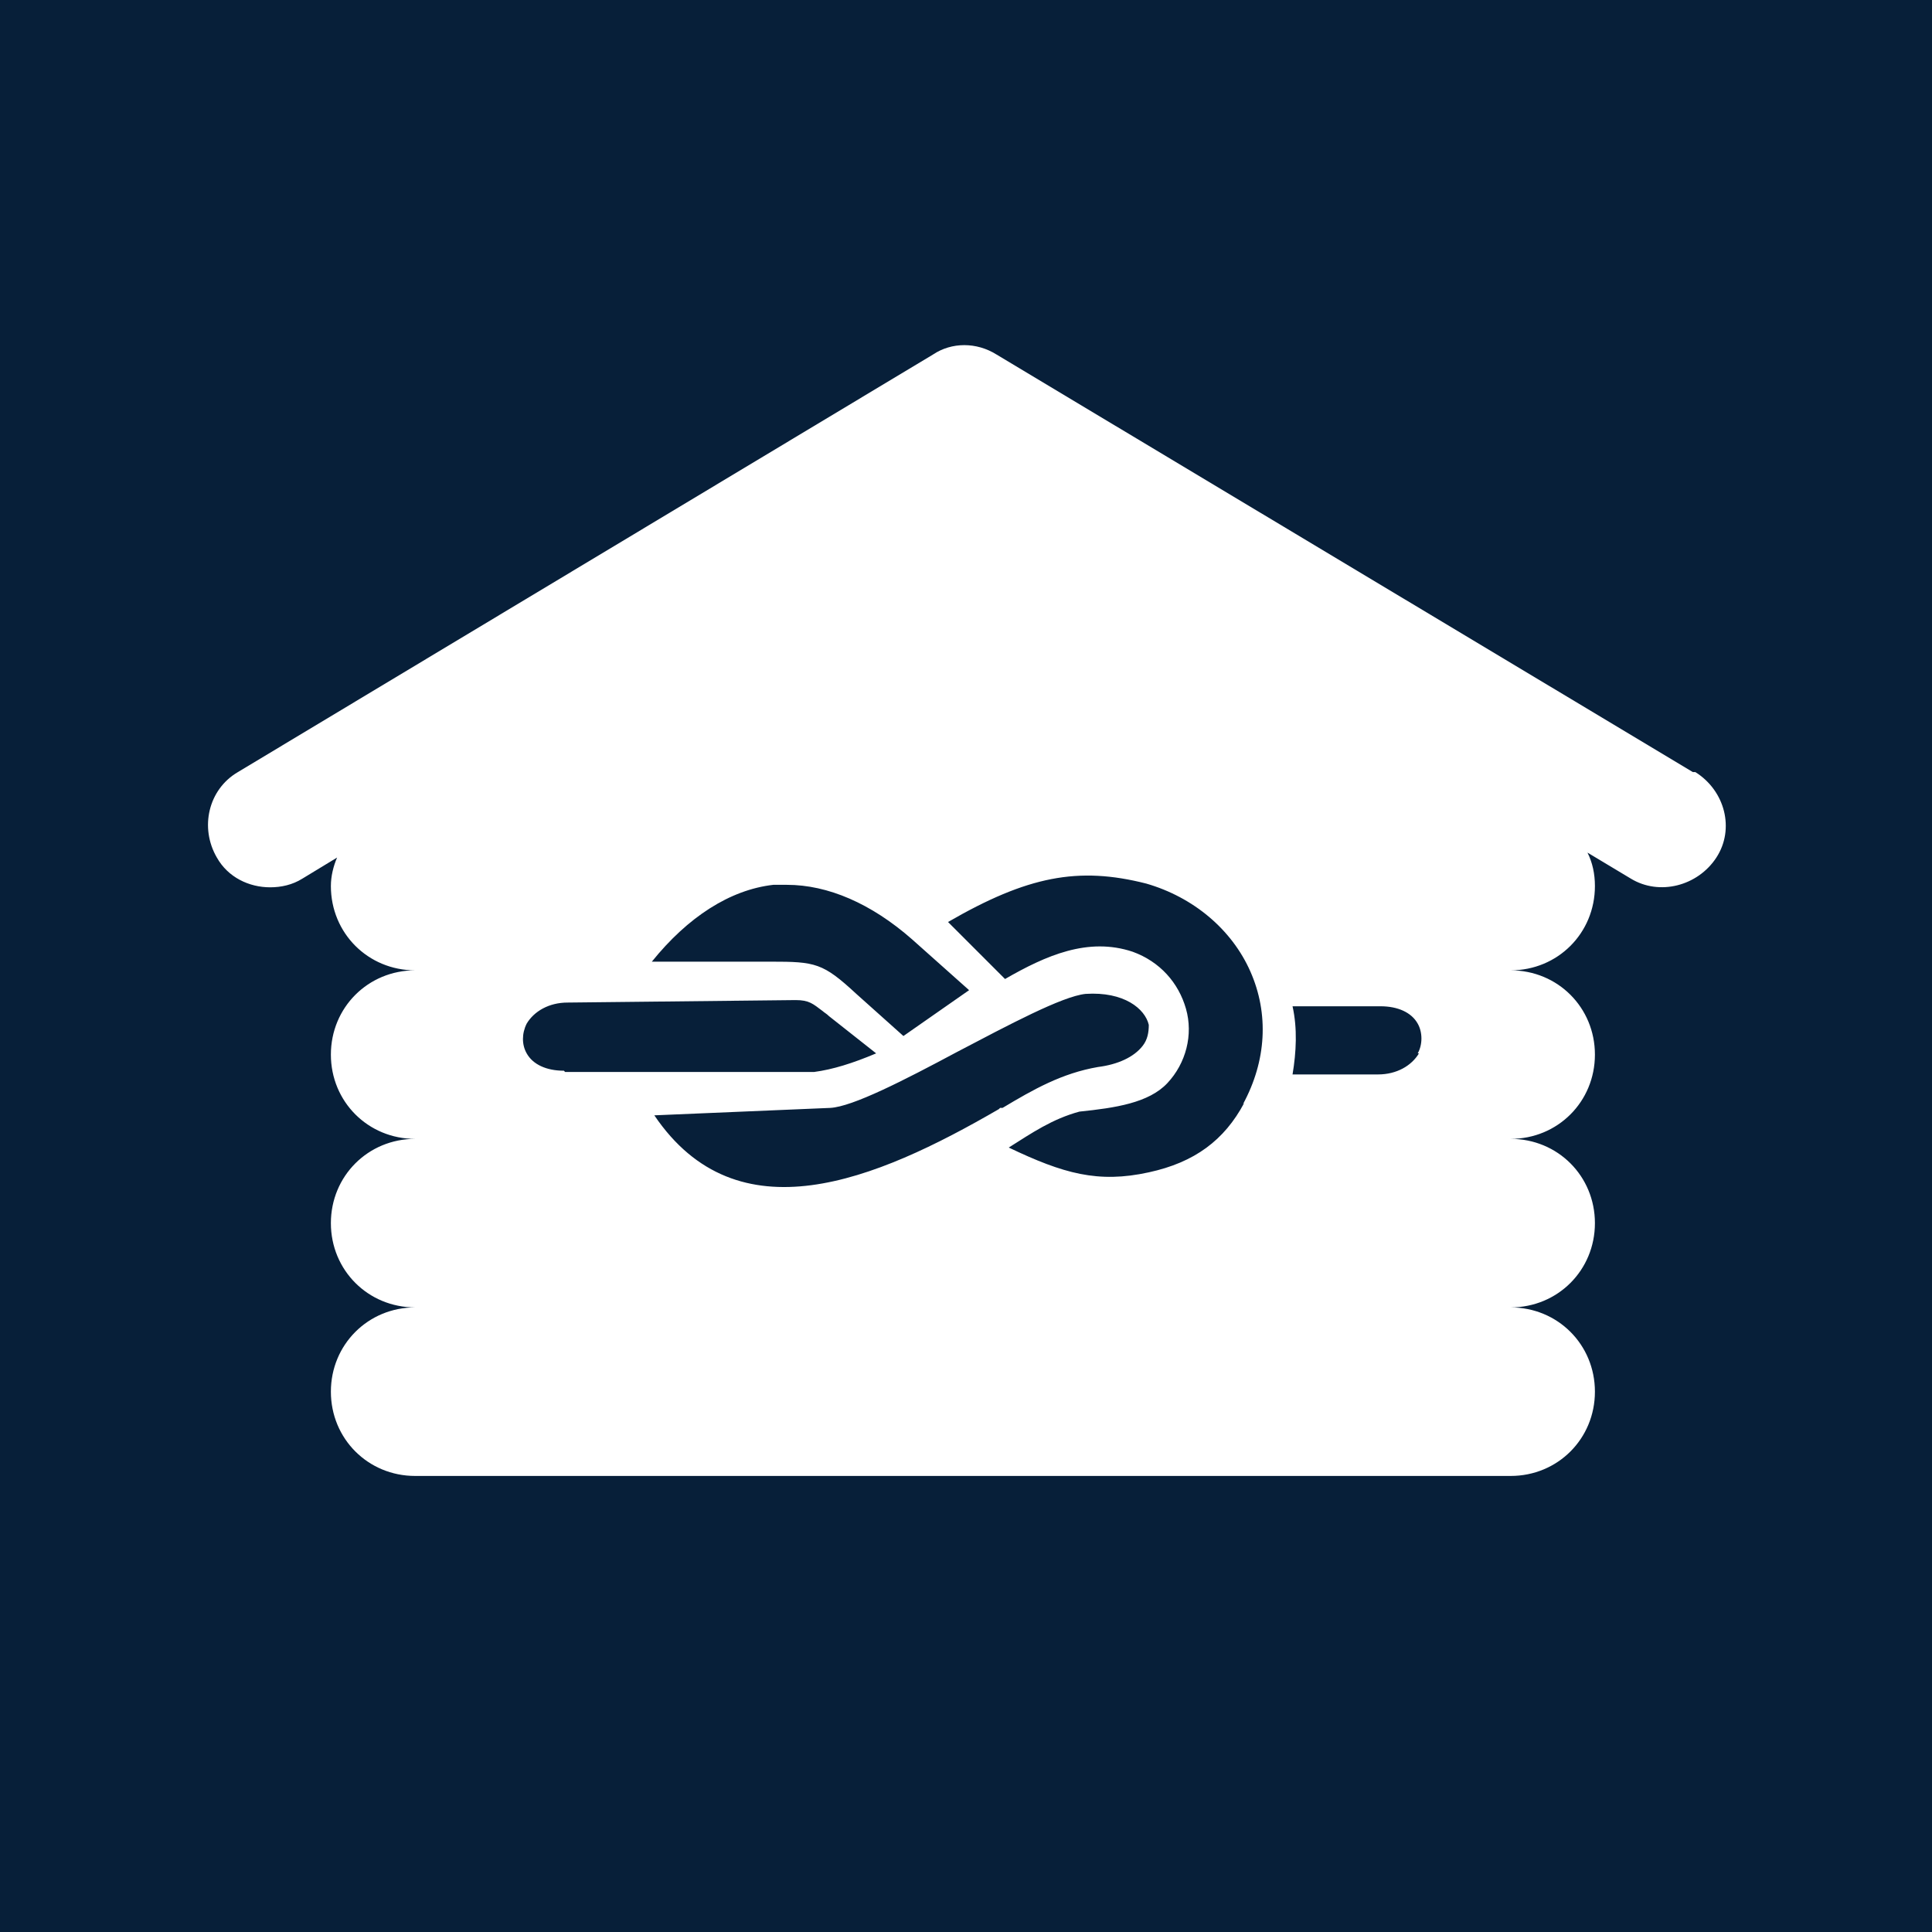 <?xml version="1.0" encoding="UTF-8"?>
<svg xmlns="http://www.w3.org/2000/svg" viewBox="0 0 15.59 15.59">
  <defs>
    <style>
      .cls-1 {
        fill: #071f39;
      }

      .cls-1, .cls-2 {
        stroke-width: 0px;
      }

      .cls-2 {
        fill: #fff;
      }
    </style>
  </defs>
  <g id="Firkant">
    <rect class="cls-1" x="0" y="0" width="15.59" height="15.59"/>
  </g>
  <g id="ICONS">
    <path class="cls-2" d="M13.66,6.23l-5.62-3.37c-.16-.1-.36-.1-.51,0L1.92,6.23c-.24.14-.31.45-.17.69.09.16.26.24.43.24.09,0,.18-.02.26-.07l.28-.17c-.03.07-.05.15-.05.23,0,.38.3.68.68.68-.38,0-.68.3-.68.68s.3.68.68.68c-.38,0-.68.3-.68.68s.3.68.68.68c-.38,0-.68.3-.68.68s.3.68.68.68h8.84c.38,0,.68-.3.68-.68s-.3-.68-.68-.68c.38,0,.68-.3.68-.68s-.3-.68-.68-.68c.38,0,.68-.3.68-.68s-.3-.68-.68-.68c.38,0,.68-.3.68-.68,0-.1-.02-.19-.06-.27l.35.21c.23.14.54.06.69-.17s.07-.54-.17-.69ZM6.23,7.14s.08,0,.12,0c.33,0,.68.15,1.01.44l.46.41-.53.37-.38-.34c-.27-.25-.33-.26-.69-.26h-.96c.29-.36.63-.58.98-.62ZM4.55,8.64c-.14,0-.25-.05-.3-.14-.04-.07-.04-.16,0-.24.06-.1.18-.17.33-.17l1.84-.02c.11,0,.14.03.22.09.01.01.03.02.05.04l.38.3c-.19.08-.35.13-.5.15h-2s0,0-.01,0ZM8.06,8.95c-1,.58-2.11,1.04-2.78.05l1.42-.06c.18-.01.59-.22,1.02-.45.42-.22.85-.45,1.04-.47.31-.02.48.12.51.25,0,.06-.01.12-.05.17-.07.09-.2.15-.36.17,0,0,0,0,0,0-.29.05-.52.18-.77.33h-.02ZM10.04,8.9c-.16.3-.4.48-.77.56-.41.09-.69.01-1.13-.2.19-.12.35-.23.57-.29.29-.03.56-.07.71-.23.15-.16.21-.39.15-.6s-.21-.38-.43-.46c-.36-.12-.7.03-1.03.22l-.46-.46c.64-.37,1.05-.45,1.6-.31.38.11.69.37.84.71.15.34.13.72-.06,1.07ZM11.45,8.5c-.06.1-.18.17-.33.17h-.69c.03-.18.04-.37,0-.55h.71c.14,0,.25.05.3.14.04.07.04.17,0,.24Z"/>
  </g>
</svg>